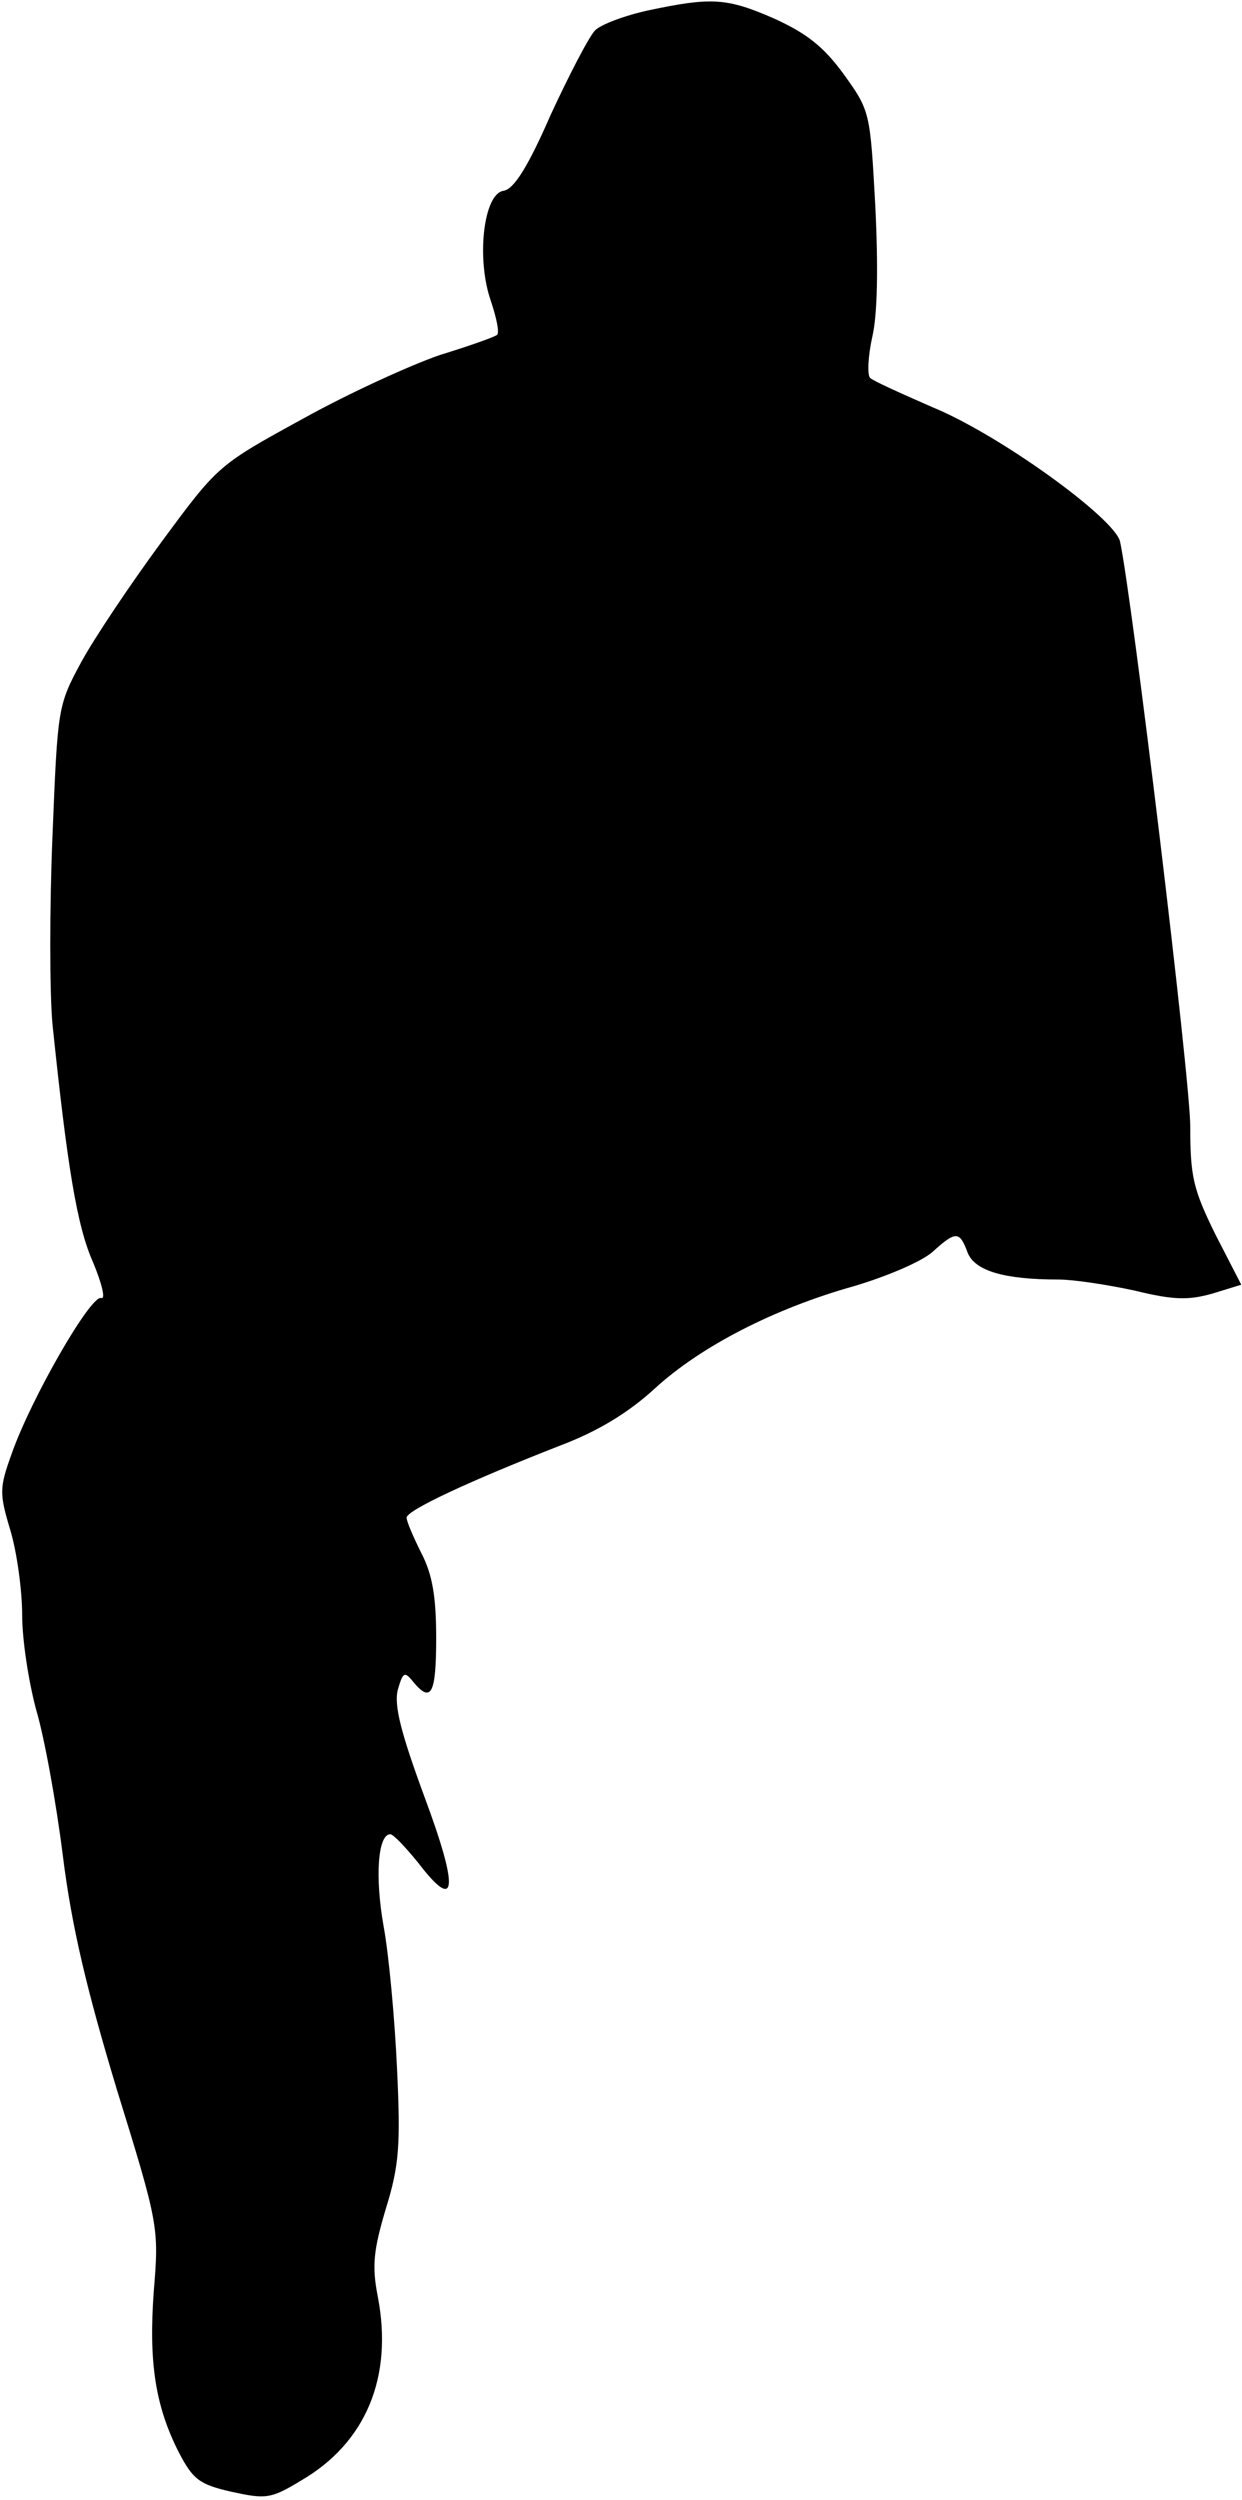 <?xml version="1.0" standalone="no"?>
<!DOCTYPE svg PUBLIC "-//W3C//DTD SVG 20010904//EN"
 "http://www.w3.org/TR/2001/REC-SVG-20010904/DTD/svg10.dtd">
<svg version="1.0" xmlns="http://www.w3.org/2000/svg"
 width="168pt" height="338pt" viewBox="0 0 168 338"
 preserveAspectRatio="xMidYMid meet">
<g transform="translate(0,338) scale(0.1,-0.1)"
fill="#000000" stroke="none">
<path fill="#000000" stroke="none" d="M877 3366 c-32 -7 -64 -19 -72 -27 -8
-8 -35 -60 -60 -114 -31 -71 -50 -101 -64 -103 -27 -4 -37 -92 -17 -149 8 -24
12 -44 8 -46 -4 -3 -38 -15 -77 -27 -38 -13 -122 -51 -185 -86 -115 -63 -115
-63 -191 -166 -42 -57 -91 -130 -109 -163 -32 -59 -32 -62 -39 -235 -4 -96 -4
-211 0 -255 20 -192 33 -273 55 -322 12 -29 17 -50 11 -48 -14 5 -95 -136
-121 -210 -17 -47 -17 -54 -2 -104 9 -30 16 -82 16 -115 0 -34 9 -91 19 -128
11 -37 27 -125 36 -197 12 -96 32 -180 73 -316 57 -184 57 -187 50 -273 -7
-96 2 -155 34 -218 19 -36 27 -43 71 -53 46 -10 53 -10 94 15 88 51 125 140
104 249 -8 41 -6 62 11 119 18 58 20 86 15 190 -3 66 -11 153 -18 191 -12 67
-8 125 9 125 4 0 21 -18 38 -39 52 -68 55 -36 8 90 -32 87 -41 123 -36 144 7
24 9 26 21 11 24 -29 31 -17 31 59 0 56 -5 86 -20 115 -11 22 -20 43 -20 48 0
10 86 50 209 98 50 19 91 44 126 76 63 58 163 109 270 139 44 13 91 33 106 46
32 29 37 29 48 -1 10 -24 48 -36 123 -36 20 0 66 -7 103 -15 53 -13 73 -13
105 -4 l39 12 -35 68 c-30 61 -34 78 -34 146 0 65 -79 718 -95 791 -8 32 -164
145 -255 182 -41 18 -79 35 -83 39 -4 4 -3 29 3 56 7 30 8 95 4 176 -7 128 -7
129 -43 179 -27 37 -50 55 -94 75 -64 28 -85 29 -170 11z"/>
</g>
</svg>
